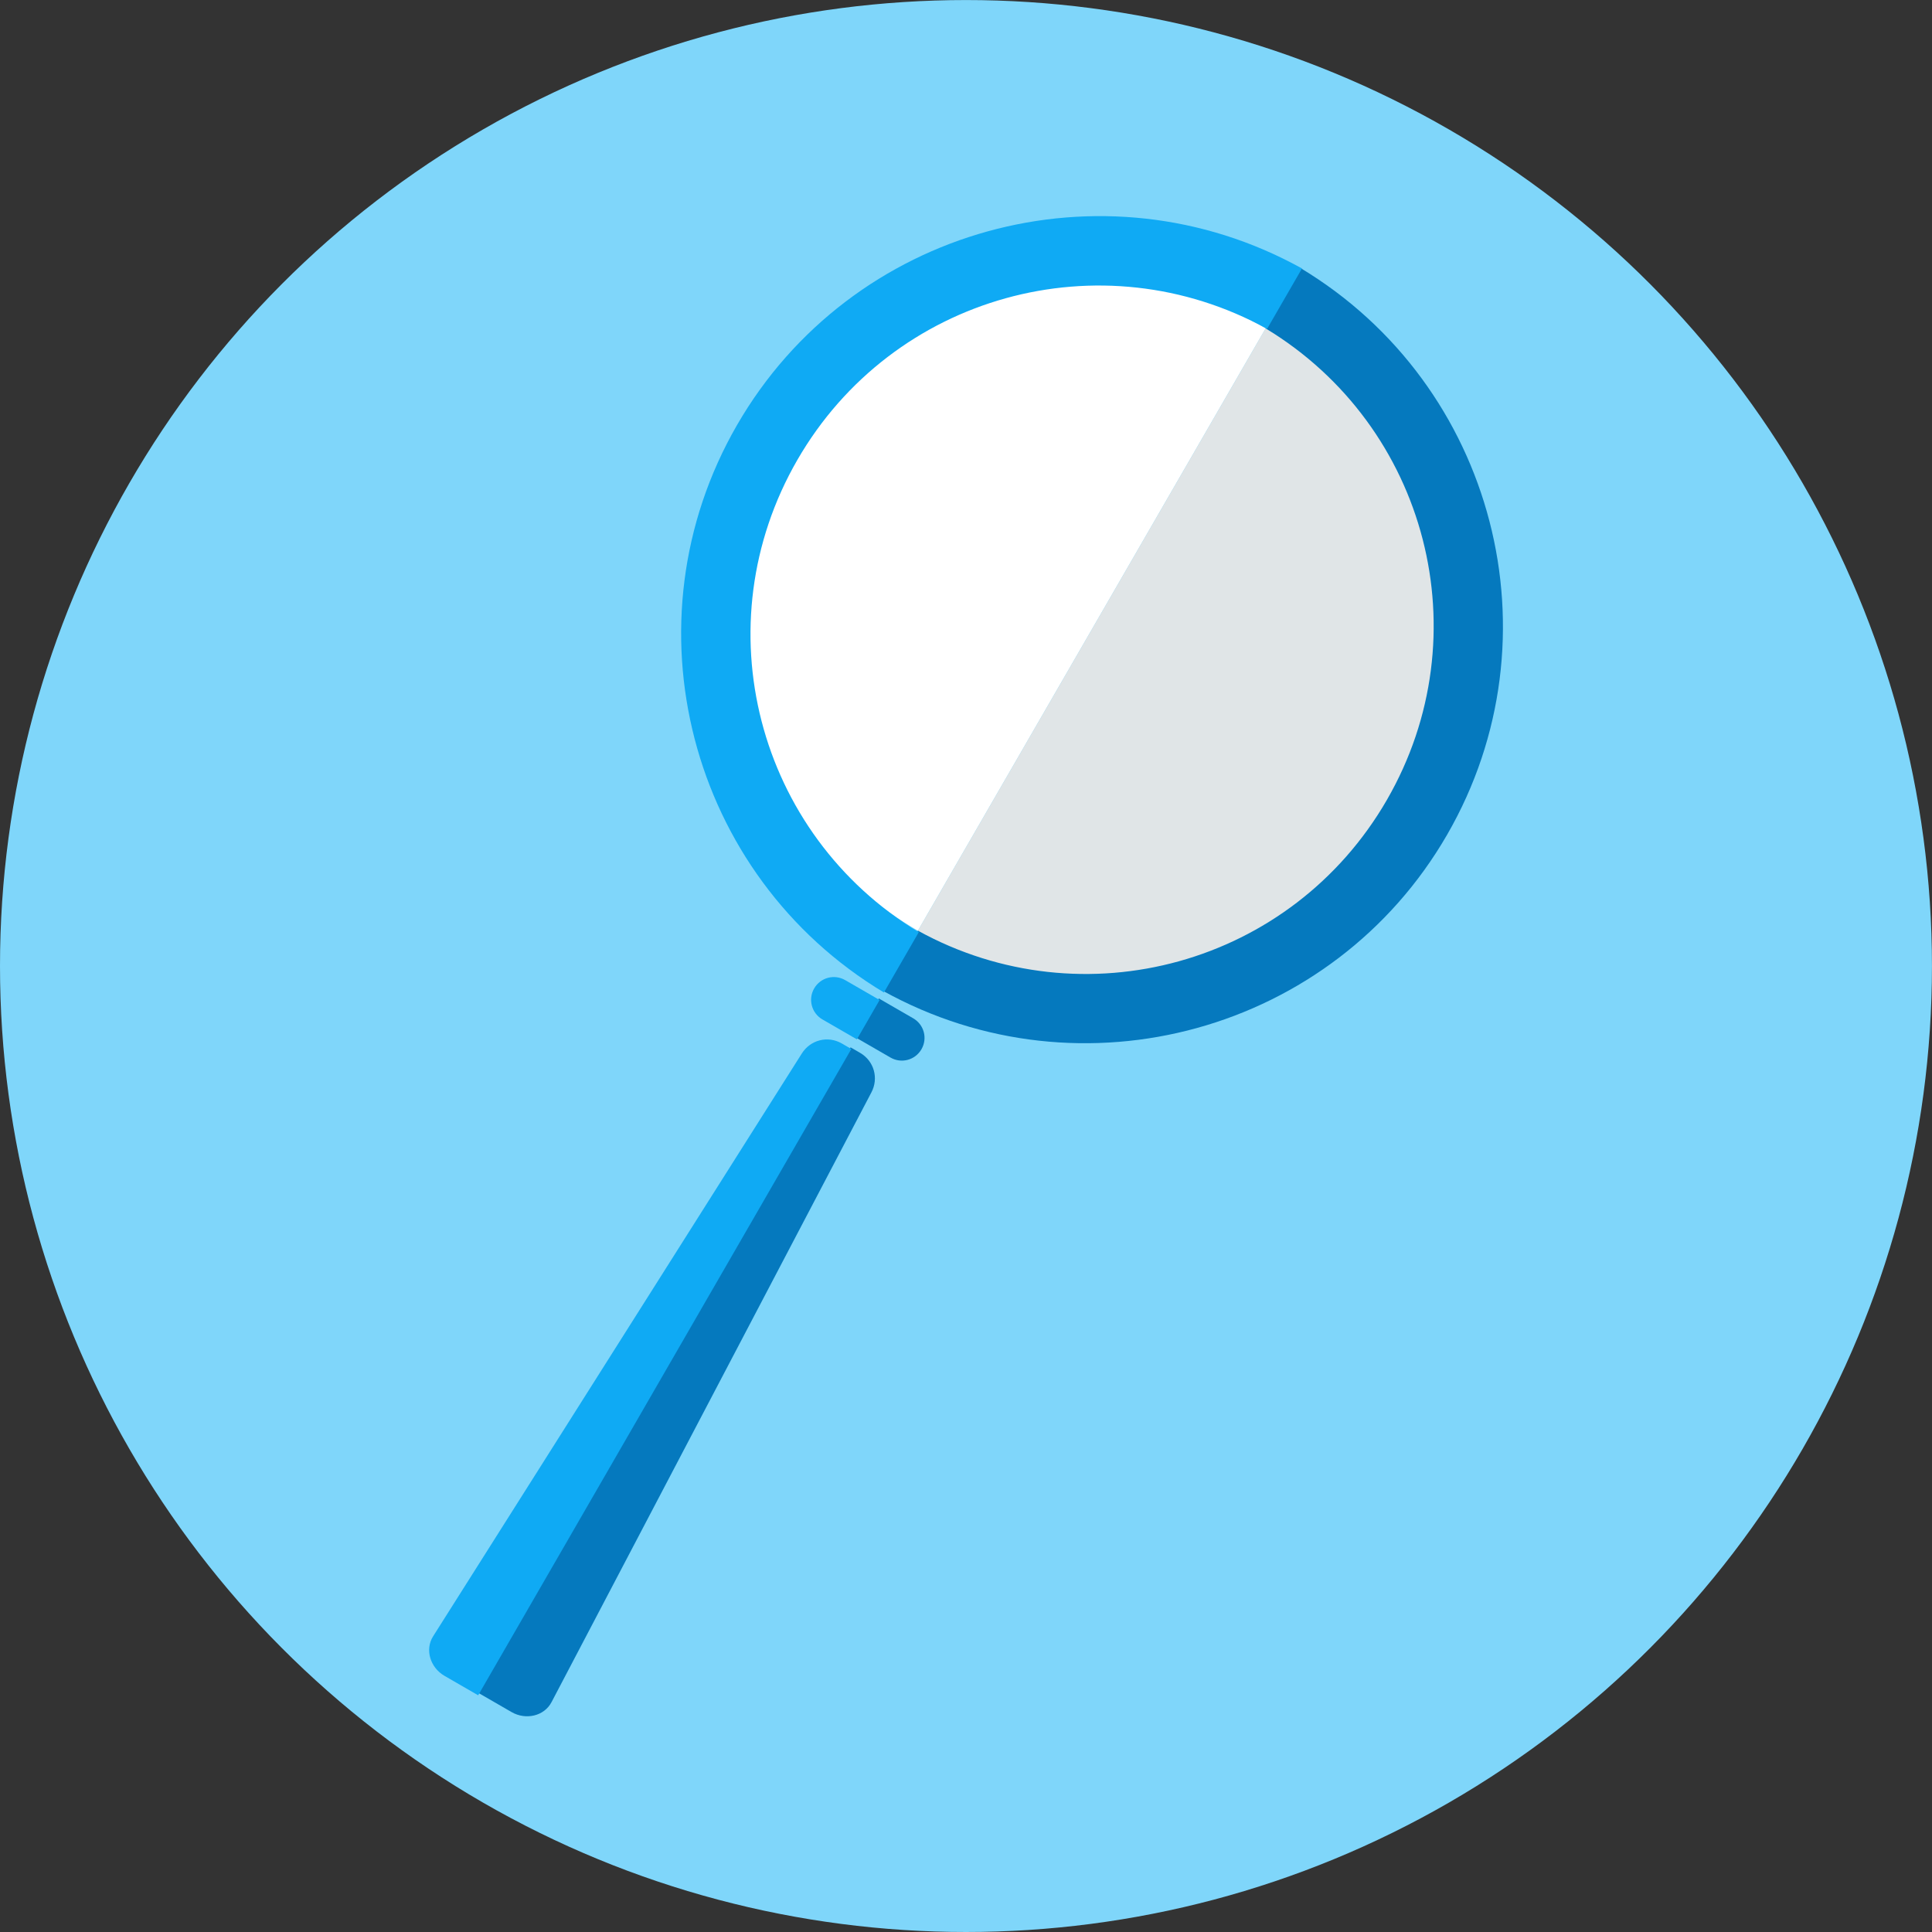 <?xml version="1.0" encoding="UTF-8" standalone="no"?>
<!-- Created with Inkscape (http://www.inkscape.org/) -->

<svg
   xmlns:dc="http://purl.org/dc/elements/1.1/"
   xmlns:cc="http://creativecommons.org/ns#"
   xmlns:rdf="http://www.w3.org/1999/02/22-rdf-syntax-ns#"
   xmlns:svg="http://www.w3.org/2000/svg"
   xmlns="http://www.w3.org/2000/svg"
   xmlns:sodipodi="http://sodipodi.sourceforge.net/DTD/sodipodi-0.dtd"
   xmlns:inkscape="http://www.inkscape.org/namespaces/inkscape"
   width="49.293mm"
   height="49.293mm"
   viewBox="0 0 49.293 49.293"
   version="1.1"
   id="svg2112"
   sodipodi:docname="drawing-1.svg"
   inkscape:version="0.92.2 5c3e80d, 2017-08-06">
  <rect x="0" y="0" width="49.293" height="49.293" fill="#333333" stroke="none"/>
  <defs
     id="defs2106">
    <clipPath
       clipPathUnits="userSpaceOnUse"
       id="clipPath3481">
      <circle
         style="opacity:1;fill:#7fd6fa;fill-opacity:1;stroke:none;stroke-width:1.323;stroke-linecap:round;stroke-linejoin:round;stroke-miterlimit:4;stroke-dasharray:none;stroke-opacity:0.975"
         id="circle3483"
         cx="47.592"
         cy="206.674"
         r="24.646" />
    </clipPath>
    <clipPath
       clipPathUnits="userSpaceOnUse"
       id="clipPath3549">
      <rect
         style="opacity:1;fill:#808080;fill-opacity:1;stroke:none;stroke-width:0.529;stroke-linecap:round;stroke-linejoin:round;stroke-miterlimit:4;stroke-dasharray:none;stroke-opacity:1"
         id="rect3551"
         width="70.115"
         height="83.155"
         x="20.85"
         y="111.12"
         ry="0.828" />
    </clipPath>
  </defs>
  <sodipodi:namedview
     id="base"
     pagecolor="#ffffff"
     bordercolor="#666666"
     borderopacity="1.0"
     inkscape:pageopacity="0.0"
     inkscape:pageshadow="2"
     inkscape:zoom="1.979899"
     inkscape:cx="65.973162"
     inkscape:cy="80.985788"
     inkscape:document-units="mm"
     inkscape:current-layer="layer1"
     showgrid="true"
     inkscape:window-width="1280"
     inkscape:window-height="756"
     inkscape:window-x="0"
     inkscape:window-y="0"
     inkscape:window-maximized="1"
     fit-margin-top="0"
     fit-margin-left="0"
     fit-margin-right="0"
     fit-margin-bottom="0">
    <inkscape:grid
       type="xygrid"
       id="grid2659"
       enabled="false"
       originx="-45.892"
       originy="-131.36" />
  </sodipodi:namedview>
  <g
     inkscape:label="Layer 1"
     inkscape:groupmode="layer"
     id="layer1"
     transform="translate(-22.946,-182.027)">
    <circle
       r="24.646"
       cy="206.674"
       cx="47.592"
       id="circle3479"
       style="opacity:1;fill:#7fd6fa;fill-opacity:1;stroke:none;stroke-width:1.323;stroke-linecap:round;stroke-linejoin:round;stroke-miterlimit:4;stroke-dasharray:none;stroke-opacity:0.975" />
    <g
       id="g3499"
       transform="matrix(0.698,0,0,0.698,-34.864,-15.12)">
      <circle
         transform="matrix(-0.866,-0.5,-0.5,0.866,0,0)"
         r="13.981"
         cy="128.306"
         cx="-200.014"
         id="path3001"
         style="opacity:1;fill:none;fill-opacity:1;stroke:#0579be;stroke-width:2.542;stroke-linecap:round;stroke-linejoin:round;stroke-miterlimit:4;stroke-dasharray:none;stroke-opacity:1" />
      <path
         sodipodi:nodetypes="cssc"
         inkscape:connector-curvature="0"
         id="circle3044"
         d="m 114.149,202.317 c -1.216,-0.702 -2.516,-1.124 -3.827,-1.287 -1.311,-0.163 -2.632,-0.066 -3.889,0.271 -1.257,0.337 -2.449,0.913 -3.503,1.71"
         style="opacity:1;fill:none;fill-opacity:1;stroke:#0579be;stroke-width:2.542;stroke-linecap:round;stroke-linejoin:round;stroke-miterlimit:4;stroke-dasharray:none;stroke-opacity:1" />
      <circle
         transform="matrix(-0.866,-0.5,-0.5,0.866,0,0)"
         r="1.271"
         cy="128.306"
         cx="-189.75"
         id="path3051"
         style="opacity:1;fill:#0579be;fill-opacity:1;stroke:none;stroke-width:2.542;stroke-linecap:round;stroke-linejoin:round;stroke-miterlimit:4;stroke-dasharray:none;stroke-opacity:1" />
      <path
         sodipodi:nodetypes="sssssssss"
         inkscape:connector-curvature="0"
         id="rect3068"
         d="m 99.677,226.054 1.151,0.664 c 0.519,0.3 0.684,0.932 0.416,1.444 l -11.687,22.276 c -0.268,0.511 -0.939,0.661 -1.458,0.362 l -2.912,-1.681 c -0.519,-0.3 -0.724,-0.956 -0.416,-1.444 l 13.448,-21.259 c 0.309,-0.488 0.939,-0.662 1.458,-0.362 z"
         style="opacity:1;fill:#0579be;fill-opacity:1;stroke:none;stroke-width:2.542;stroke-linecap:round;stroke-linejoin:round;stroke-miterlimit:4;stroke-dasharray:none;stroke-opacity:1" />
      <rect
         transform="rotate(30)"
         ry="0.828"
         y="143.867"
         x="197.472"
         height="1.657"
         width="5.084"
         id="rect3073"
         style="opacity:1;fill:#0579be;fill-opacity:1;stroke:none;stroke-width:2.542;stroke-linecap:round;stroke-linejoin:round;stroke-miterlimit:4;stroke-dasharray:none;stroke-opacity:1" />
    </g>
    <g
       id="g3523"
       clip-path="url(#clipPath3549)"
       transform="matrix(0.605,0.349,-0.349,0.605,-4.757,27.483)">
      <circle
         style="opacity:1;fill:none;fill-opacity:1;stroke:#0faaf4;stroke-width:2.542;stroke-linecap:round;stroke-linejoin:round;stroke-miterlimit:4;stroke-dasharray:none;stroke-opacity:1"
         id="circle3501"
         cx="-90.965"
         cy="134.31"
         r="13.981"
         transform="scale(-1,1)" />
      <path
         style="opacity:1;fill:none;fill-opacity:1;stroke:#0faaf4;stroke-width:2.542;stroke-linecap:round;stroke-linejoin:round;stroke-miterlimit:4;stroke-dasharray:none;stroke-opacity:1"
         d="m 90.965,124.142 c -1.404,0 -2.741,0.285 -3.958,0.799 -1.217,0.515 -2.312,1.259 -3.232,2.179 -0.92,0.92 -1.665,2.016 -2.179,3.232"
         id="path3503"
         inkscape:connector-curvature="0"
         sodipodi:nodetypes="cssc" />
      <circle
         style="opacity:1;fill:#0faaf4;fill-opacity:1;stroke:none;stroke-width:2.542;stroke-linecap:round;stroke-linejoin:round;stroke-miterlimit:4;stroke-dasharray:none;stroke-opacity:1"
         id="circle3505"
         cx="-80.7"
         cy="134.31"
         r="1.271"
         transform="scale(-1,1)" />
      <path
         style="opacity:1;fill:#0faaf4;fill-opacity:1;stroke:none;stroke-width:2.542;stroke-linecap:round;stroke-linejoin:round;stroke-miterlimit:4;stroke-dasharray:none;stroke-opacity:1"
         d="m 90.3,151.934 h 1.329 c 0.599,0 1.058,0.465 1.082,1.042 l 1.017,25.135 c 0.023,0.577 -0.482,1.042 -1.082,1.042 l -3.363,-1e-5 c -0.599,0 -1.105,-0.465 -1.082,-1.042 l 1.017,-25.135 c 0.023,-0.577 0.482,-1.042 1.082,-1.042 z"
         id="path3507"
         inkscape:connector-curvature="0"
         sodipodi:nodetypes="sssssssss" />
      <rect
         style="opacity:1;fill:#0faaf4;fill-opacity:1;stroke:none;stroke-width:2.542;stroke-linecap:round;stroke-linejoin:round;stroke-miterlimit:4;stroke-dasharray:none;stroke-opacity:1"
         id="rect3509"
         width="5.084"
         height="1.657"
         x="88.422"
         y="149.871"
         ry="0.828" />
    </g>
    <path
       style="fill:none;fill-rule:evenodd;stroke:#000000;stroke-width:0.265;stroke-linecap:butt;stroke-linejoin:miter;stroke-miterlimit:4;stroke-dasharray:none;stroke-opacity:1"
       d="m -3.928,92.564 v 10.583"
       id="path857"
       inkscape:connector-curvature="0" />
    <path
       inkscape:connector-curvature="0"
       id="path911"
       d="m 55.238,190.405 -8.872,15.367 a 9.097,8.872 30 0 1 -3.442,-12.232 9.097,8.872 30 0 1 12.315,-3.135 z"
       style="opacity:1;fill:#ffffff;fill-opacity:1;stroke:none;stroke-width:1.776;stroke-linecap:round;stroke-linejoin:round;stroke-miterlimit:4;stroke-dasharray:none;stroke-opacity:1" />
    <path
       style="opacity:1;fill:#e0e5e7;fill-opacity:1;stroke:none;stroke-width:1.776;stroke-linecap:round;stroke-linejoin:round;stroke-miterlimit:4;stroke-dasharray:none;stroke-opacity:1"
       d="m 55.238,190.405 -8.872,15.367 a 9.097,8.872 30 0 0 12.314,-3.135 9.097,8.872 30 0 0 -3.442,-12.232 z"
       id="circle884"
       inkscape:connector-curvature="0" />
    <g
       id="g907"
       transform="rotate(30,8.02,294.433)">
      <path
         inkscape:connector-curvature="0"
         id="circle838"
         d="m -3.102,178.956 v 1.778 c 4.827,0.098 8.694,4.021 8.694,8.872 0,4.851 -3.867,8.774 -8.694,8.872 v 1.775 c 5.788,-0.1 10.469,-4.836 10.469,-10.647 0,-5.811 -4.681,-10.55 -10.469,-10.65 z"
         style="color:#000000;font-style:normal;font-variant:normal;font-weight:normal;font-stretch:normal;font-size:medium;line-height:normal;font-family:sans-serif;font-variant-ligatures:normal;font-variant-position:normal;font-variant-caps:normal;font-variant-numeric:normal;font-variant-alternates:normal;font-feature-settings:normal;text-indent:0;text-align:start;text-decoration:none;text-decoration-line:none;text-decoration-style:solid;text-decoration-color:#000000;letter-spacing:normal;word-spacing:normal;text-transform:none;writing-mode:lr-tb;direction:ltr;text-orientation:mixed;dominant-baseline:auto;baseline-shift:baseline;text-anchor:start;white-space:normal;shape-padding:0;clip-rule:nonzero;display:inline;overflow:visible;visibility:visible;opacity:1;isolation:auto;mix-blend-mode:normal;color-interpolation:sRGB;color-interpolation-filters:linearRGB;solid-color:#000000;solid-opacity:1;vector-effect:none;fill:#0579be;fill-opacity:1;fill-rule:nonzero;stroke:none;stroke-width:1.776;stroke-linecap:round;stroke-linejoin:round;stroke-miterlimit:4;stroke-dasharray:none;stroke-dashoffset:0;stroke-opacity:1;color-rendering:auto;image-rendering:auto;shape-rendering:auto;text-rendering:auto;enable-background:accumulate" />
      <path
         inkscape:connector-curvature="0"
         id="path844"
         d="m -3.102,201.915 v 19.012 h 0.99 c 0.419,-1e-5 0.772,-0.325 0.756,-0.728 l -0.711,-17.556 c -0.016,-0.403 -0.337,-0.728 -0.756,-0.728 z"
         style="opacity:1;fill:#0579be;fill-opacity:1;stroke:none;stroke-width:1.776;stroke-linecap:round;stroke-linejoin:round;stroke-miterlimit:4;stroke-dasharray:none;stroke-opacity:1" />
      <path
         inkscape:connector-curvature="0"
         id="rect846"
         d="m -3.102,200.474 v 1.157 h 1.013 c 0.321,0 0.578,-0.258 0.578,-0.579 0,-0.321 -0.258,-0.578 -0.578,-0.578 z"
         style="opacity:1;fill:#0579be;fill-opacity:1;stroke:none;stroke-width:1.776;stroke-linecap:round;stroke-linejoin:round;stroke-miterlimit:4;stroke-dasharray:none;stroke-opacity:1" />
    </g>
    <g
       id="g879"
       transform="matrix(-0.866,-0.5,-0.5,0.866,142.918,32.334)"
       style="fill:#0faaf4;fill-opacity:1">
      <path
         style="color:#000000;font-style:normal;font-variant:normal;font-weight:normal;font-stretch:normal;font-size:medium;line-height:normal;font-family:sans-serif;font-variant-ligatures:normal;font-variant-position:normal;font-variant-caps:normal;font-variant-numeric:normal;font-variant-alternates:normal;font-feature-settings:normal;text-indent:0;text-align:start;text-decoration:none;text-decoration-line:none;text-decoration-style:solid;text-decoration-color:#000000;letter-spacing:normal;word-spacing:normal;text-transform:none;writing-mode:lr-tb;direction:ltr;text-orientation:mixed;dominant-baseline:auto;baseline-shift:baseline;text-anchor:start;white-space:normal;shape-padding:0;clip-rule:nonzero;display:inline;overflow:visible;visibility:visible;opacity:1;isolation:auto;mix-blend-mode:normal;color-interpolation:sRGB;color-interpolation-filters:linearRGB;solid-color:#000000;solid-opacity:1;vector-effect:none;fill:#0faaf4;fill-opacity:1;fill-rule:nonzero;stroke:none;stroke-width:6.711;stroke-linecap:round;stroke-linejoin:round;stroke-miterlimit:4;stroke-dasharray:none;stroke-dashoffset:0;stroke-opacity:1;color-rendering:auto;image-rendering:auto;shape-rendering:auto;text-rendering:auto;enable-background:accumulate"
         d="m -98.449,-11.609 v 6.719 c 18.245,0.372 32.859,15.197 32.859,33.533 0,18.336 -14.614,33.161 -32.859,33.533 v 6.709 c 21.875,-0.376 39.568,-18.279 39.568,-40.242 0,-21.963 -17.693,-39.876 -39.568,-40.252 z"
         transform="matrix(0.265,0,0,0.265,22.946,182.027)"
         id="path873"
         inkscape:connector-curvature="0" />
      <path
         style="opacity:1;fill:#0faaf4;fill-opacity:1;stroke:none;stroke-width:6.711;stroke-linecap:round;stroke-linejoin:round;stroke-miterlimit:4;stroke-dasharray:none;stroke-opacity:1"
         d="m -98.449,75.166 v 71.855 h 3.742 c 1.582,-3e-5 2.917,-1.227 2.855,-2.75 l -2.686,-66.354 c -0.062,-1.523 -1.273,-2.752 -2.855,-2.752 z"
         transform="matrix(0.265,0,0,0.265,22.946,182.027)"
         id="path875"
         inkscape:connector-curvature="0" />
      <path
         style="opacity:1;fill:#0faaf4;fill-opacity:1;stroke:none;stroke-width:6.711;stroke-linecap:round;stroke-linejoin:round;stroke-miterlimit:4;stroke-dasharray:none;stroke-opacity:1"
         d="m -98.449,69.721 v 4.373 h 3.828 c 1.211,0 2.186,-0.976 2.186,-2.188 0,-1.211 -0.974,-2.186 -2.186,-2.186 z"
         transform="matrix(0.265,0,0,0.265,22.946,182.027)"
         id="path877"
         inkscape:connector-curvature="0" />
    </g>
  </g>
</svg>
